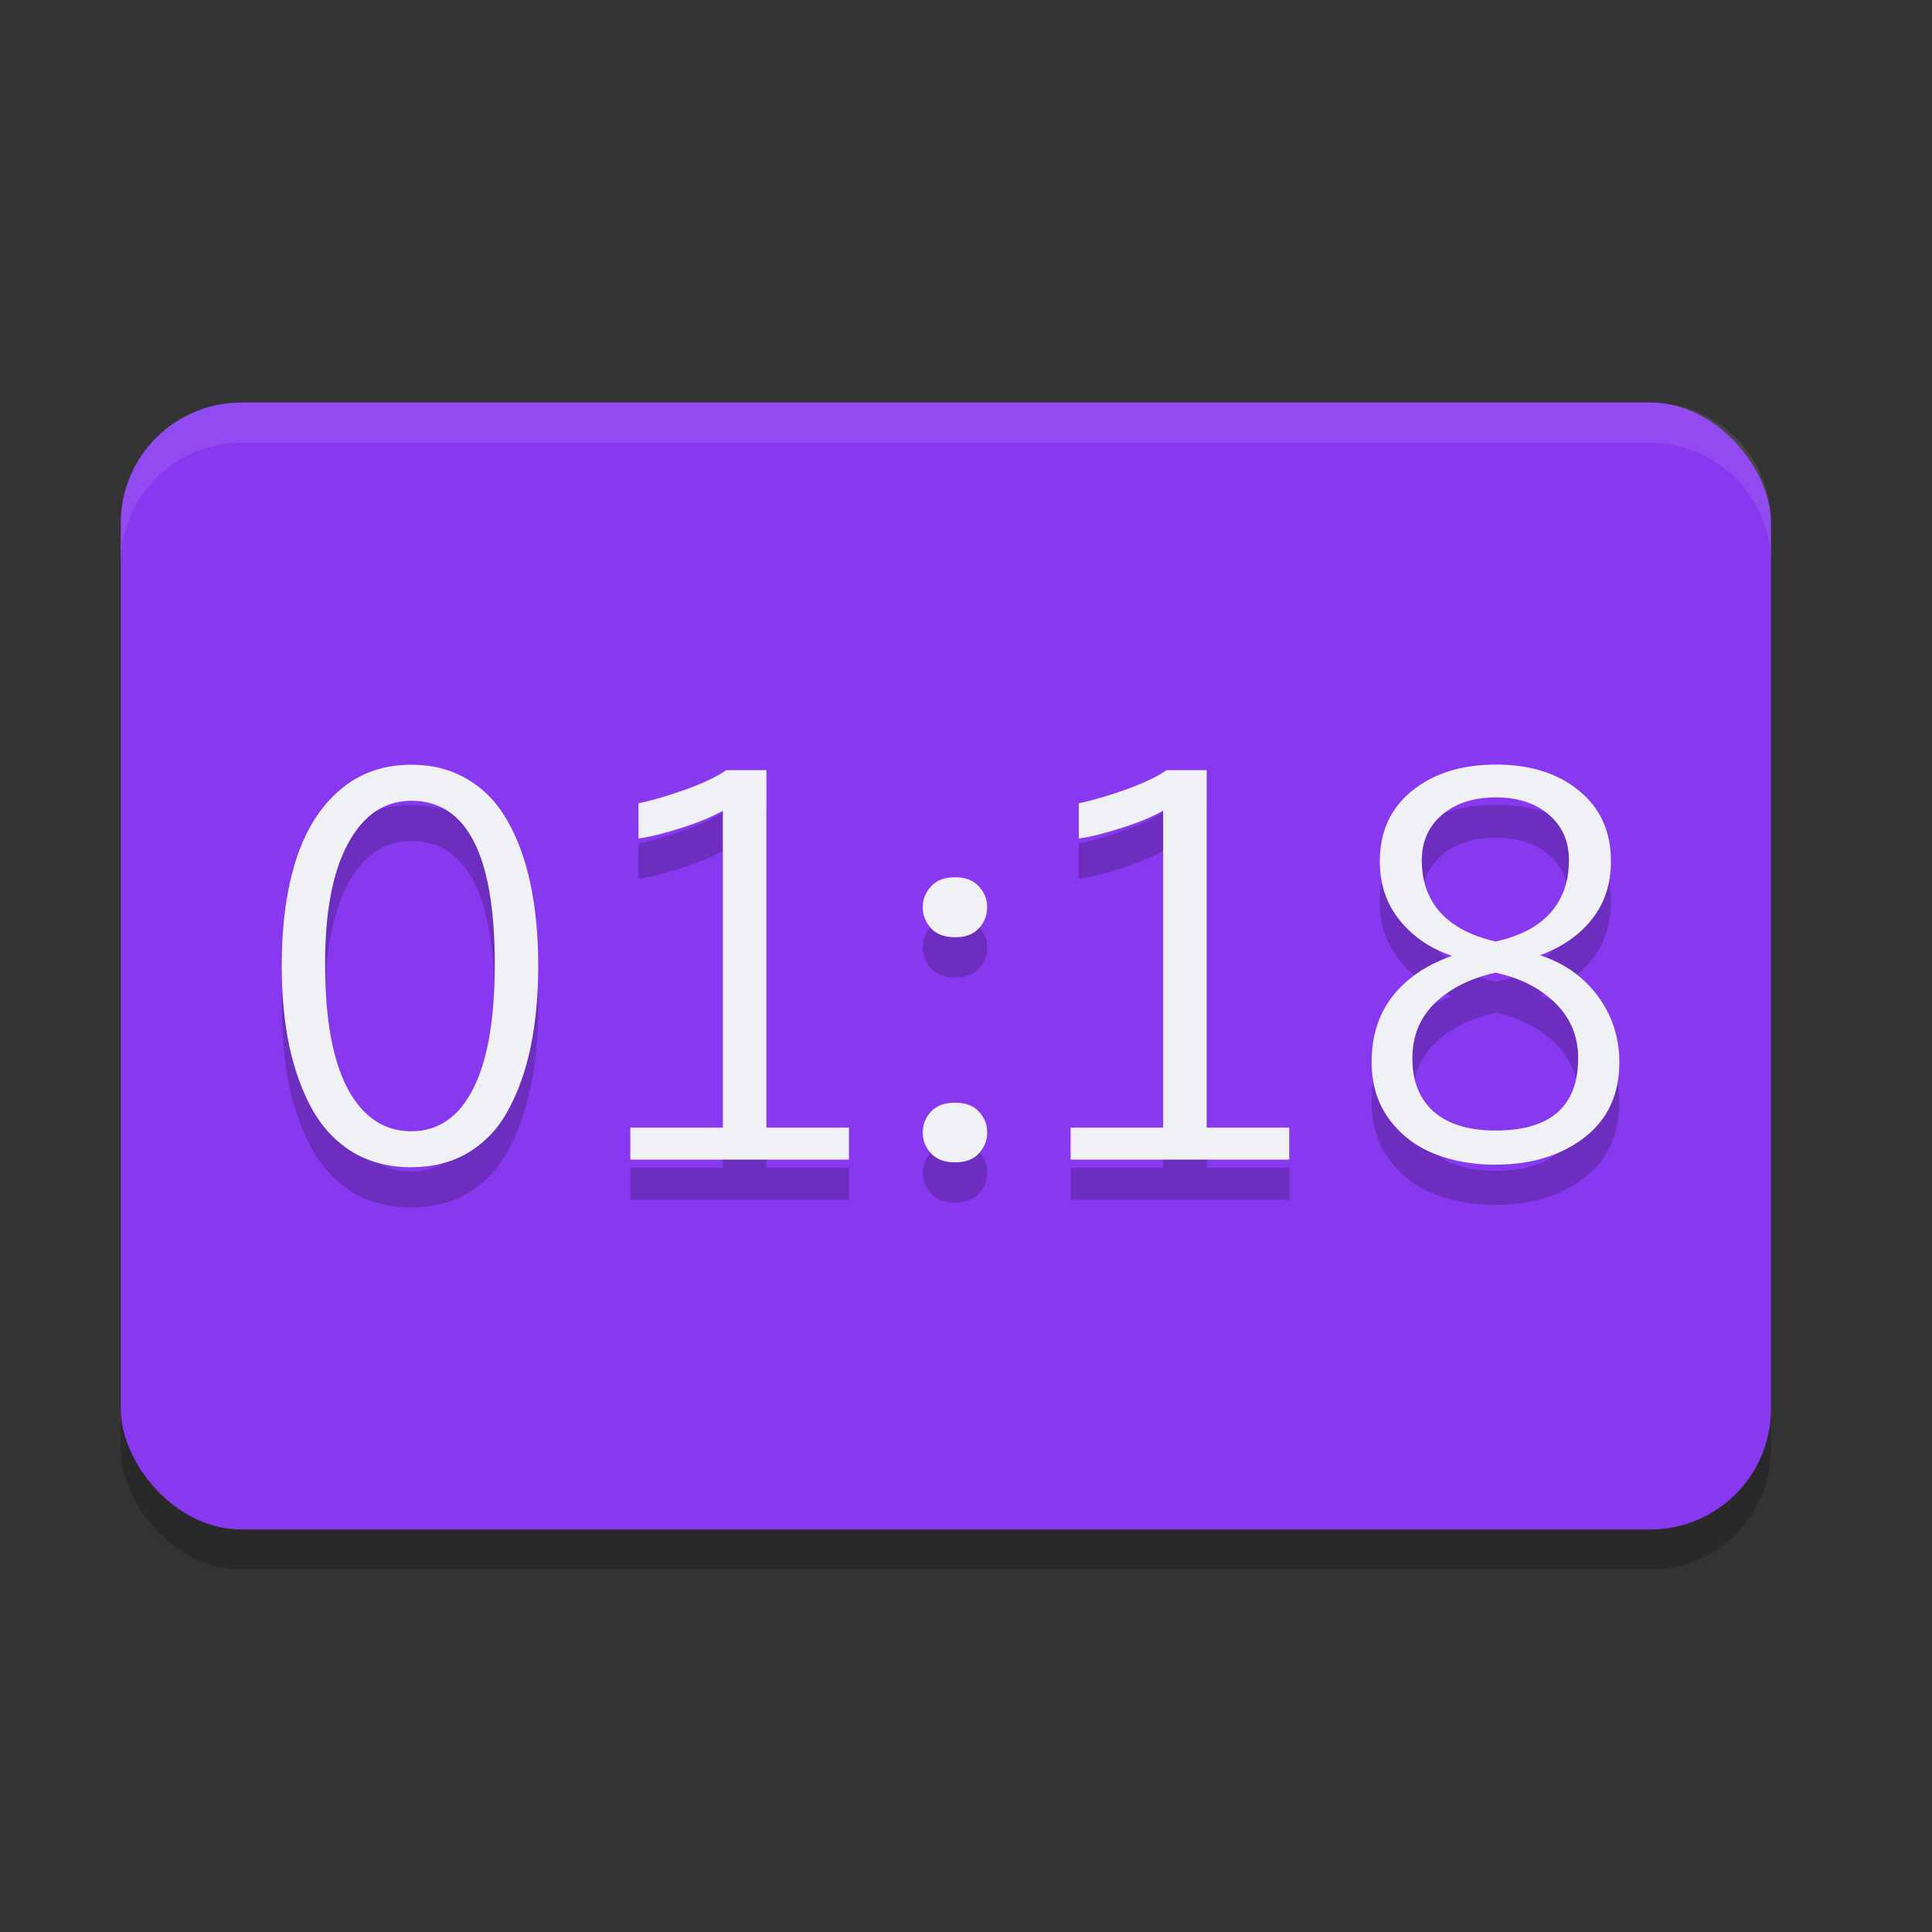 <svg xmlns="http://www.w3.org/2000/svg" width="48" height="48" version="1.1">
 <rect width="100%" height="100%" fill="#333333" stroke="none"/>
 <rect style="opacity:0.2" width="41" height="28" x="3" y="11" rx="3" ry="3"/>
 <rect style="fill:#8839ef" width="41" height="28" x="3" y="10" rx="3" ry="3"/>
 <path style="opacity:0.2" d="m 37.166,19.996 c -0.853,0 -1.547,0.217 -2.082,0.65 -0.535,0.433 -0.803,1.018 -0.803,1.756 0,0.566 0.165,1.054 0.496,1.465 0.335,0.411 0.768,0.704 1.299,0.881 -0.64,0.225 -1.134,0.562 -1.482,1.008 -0.344,0.442 -0.516,0.987 -0.516,1.637 0,0.539 0.141,1.005 0.424,1.398 0.287,0.393 0.66,0.682 1.117,0.867 0.457,0.186 0.969,0.279 1.539,0.279 v -0.002 c 0.883,0 1.616,-0.222 2.199,-0.668 0.583,-0.446 0.875,-1.073 0.875,-1.877 0,-0.614 -0.178,-1.161 -0.535,-1.643 -0.357,-0.482 -0.835,-0.819 -1.436,-1.014 0.544,-0.199 0.972,-0.495 1.285,-0.889 0.318,-0.398 0.477,-0.88 0.477,-1.445 0,-0.742 -0.264,-1.327 -0.795,-1.756 -0.526,-0.433 -1.214,-0.648 -2.062,-0.648 z M 10.219,20 C 9.522,20 8.93,20.209 8.443,20.629 7.956,21.044 7.593,21.623 7.354,22.365 7.119,23.103 7,23.98 7,24.996 c 0,0.733 0.063,1.401 0.189,2.002 0.131,0.596 0.322,1.121 0.574,1.576 0.257,0.451 0.592,0.803 1.006,1.055 C 9.187,29.876 9.67,30 10.219,30 v -0.002 c 0.544,0 1.019,-0.122 1.428,-0.369 0.413,-0.252 0.743,-0.606 0.986,-1.061 0.248,-0.455 0.433,-0.982 0.555,-1.578 0.122,-0.596 0.184,-1.261 0.184,-1.994 0,-0.764 -0.067,-1.449 -0.197,-2.055 C 13.043,22.332 12.85,21.808 12.594,21.371 12.341,20.929 12.012,20.592 11.607,20.357 11.207,20.119 10.745,20 10.219,20 Z m 7.824,0.135 c -0.226,0.159 -0.565,0.321 -1.018,0.484 -0.448,0.159 -0.836,0.272 -1.162,0.338 v 0.875 c 0.292,-0.04 0.643,-0.127 1.057,-0.26 0.418,-0.133 0.765,-0.275 1.039,-0.43 v 7.873 h -2.299 v 0.795 h 5.432 v -0.795 h -2.051 v -8.881 z m 10.939,0 c -0.226,0.159 -0.565,0.321 -1.018,0.484 -0.448,0.159 -0.836,0.272 -1.162,0.338 v 0.875 c 0.292,-0.04 0.643,-0.127 1.057,-0.26 0.418,-0.133 0.765,-0.275 1.039,-0.43 v 7.873 h -2.299 v 0.795 h 5.432 v -0.795 h -2.051 v -8.881 z m 8.176,0.676 c 0.553,0 0.995,0.144 1.326,0.432 0.331,0.283 0.496,0.66 0.496,1.133 0,0.521 -0.152,0.954 -0.457,1.299 -0.305,0.345 -0.76,0.584 -1.365,0.717 -0.601,-0.137 -1.056,-0.377 -1.369,-0.717 -0.309,-0.345 -0.465,-0.778 -0.465,-1.299 0,-0.468 0.169,-0.846 0.504,-1.133 0.339,-0.287 0.782,-0.432 1.33,-0.432 z m -26.939,0.084 c 1.384,0 2.074,1.354 2.074,4.062 0,1.365 -0.18,2.399 -0.541,3.102 -0.357,0.698 -0.867,1.047 -1.533,1.047 -0.674,0 -1.202,-0.352 -1.58,-1.055 -0.374,-0.707 -0.562,-1.736 -0.562,-3.088 -0.004,-1.294 0.185,-2.295 0.568,-3.002 C 9.027,21.25 9.553,20.895 10.219,20.895 Z m 13.51,1.9 c -0.257,0 -0.455,0.074 -0.594,0.225 -0.139,0.146 -0.209,0.319 -0.209,0.518 0,0.203 0.07,0.379 0.209,0.529 0.139,0.146 0.337,0.219 0.594,0.219 0.257,0 0.453,-0.073 0.588,-0.219 0.139,-0.15 0.209,-0.326 0.209,-0.529 0,-0.199 -0.07,-0.372 -0.209,-0.518 -0.135,-0.15 -0.331,-0.225 -0.588,-0.225 z m 13.43,2.371 c 0.614,0.133 1.108,0.385 1.482,0.756 0.379,0.371 0.568,0.824 0.568,1.363 0,1.202 -0.684,1.803 -2.051,1.803 -0.67,0 -1.182,-0.157 -1.539,-0.471 -0.352,-0.314 -0.529,-0.754 -0.529,-1.324 0,-0.557 0.19,-1.017 0.568,-1.379 0.379,-0.362 0.878,-0.611 1.5,-0.748 z m -13.43,3.229 c -0.257,0 -0.455,0.073 -0.594,0.219 -0.139,0.146 -0.209,0.32 -0.209,0.523 0,0.199 0.07,0.373 0.209,0.523 0.139,0.146 0.337,0.219 0.594,0.219 0.257,0 0.453,-0.073 0.588,-0.219 0.139,-0.15 0.209,-0.325 0.209,-0.523 0,-0.203 -0.07,-0.378 -0.209,-0.523 -0.135,-0.146 -0.331,-0.219 -0.588,-0.219 z"/>
 <path style="fill:#eff1f5" d="m 37.166,18.996 c -0.853,0 -1.547,0.217 -2.082,0.65 -0.535,0.433 -0.803,1.018 -0.803,1.756 0,0.566 0.165,1.054 0.496,1.465 0.335,0.411 0.768,0.704 1.299,0.881 -0.64,0.225 -1.134,0.562 -1.482,1.008 -0.344,0.442 -0.516,0.987 -0.516,1.637 0,0.539 0.141,1.005 0.424,1.398 0.287,0.393 0.66,0.682 1.117,0.867 0.457,0.186 0.969,0.279 1.539,0.279 v -0.002 c 0.883,0 1.616,-0.222 2.199,-0.668 0.583,-0.446 0.875,-1.073 0.875,-1.877 0,-0.614 -0.178,-1.161 -0.535,-1.643 -0.357,-0.482 -0.835,-0.819 -1.436,-1.014 0.544,-0.199 0.972,-0.495 1.285,-0.889 0.318,-0.398 0.477,-0.88 0.477,-1.445 0,-0.742 -0.264,-1.327 -0.795,-1.756 -0.526,-0.433 -1.214,-0.648 -2.062,-0.648 z M 10.219,19 C 9.522,19 8.93,19.209 8.443,19.629 7.956,20.044 7.593,20.623 7.354,21.365 7.119,22.103 7,22.98 7,23.996 c 0,0.733 0.063,1.401 0.189,2.002 0.131,0.596 0.322,1.121 0.574,1.576 0.257,0.451 0.592,0.803 1.006,1.055 C 9.187,28.876 9.67,29 10.219,29 v -0.002 c 0.544,0 1.019,-0.122 1.428,-0.369 0.413,-0.252 0.743,-0.606 0.986,-1.061 0.248,-0.455 0.433,-0.982 0.555,-1.578 0.122,-0.596 0.184,-1.261 0.184,-1.994 0,-0.764 -0.067,-1.449 -0.197,-2.055 C 13.043,21.332 12.85,20.808 12.594,20.371 12.341,19.929 12.012,19.592 11.607,19.357 11.207,19.119 10.745,19 10.219,19 Z m 7.824,0.135 c -0.226,0.159 -0.565,0.321 -1.018,0.484 -0.448,0.159 -0.836,0.272 -1.162,0.338 v 0.875 c 0.292,-0.04 0.643,-0.127 1.057,-0.26 0.418,-0.133 0.765,-0.275 1.039,-0.43 v 7.873 h -2.299 v 0.795 h 5.432 v -0.795 h -2.051 v -8.881 z m 10.939,0 c -0.226,0.159 -0.565,0.321 -1.018,0.484 -0.448,0.159 -0.836,0.272 -1.162,0.338 v 0.875 c 0.292,-0.04 0.643,-0.127 1.057,-0.26 0.418,-0.133 0.765,-0.275 1.039,-0.43 v 7.873 h -2.299 v 0.795 h 5.432 v -0.795 h -2.051 v -8.881 z m 8.176,0.676 c 0.553,0 0.995,0.144 1.326,0.432 0.331,0.283 0.496,0.66 0.496,1.133 0,0.521 -0.152,0.954 -0.457,1.299 -0.305,0.345 -0.76,0.584 -1.365,0.717 -0.601,-0.137 -1.056,-0.377 -1.369,-0.717 -0.309,-0.345 -0.465,-0.778 -0.465,-1.299 0,-0.468 0.169,-0.846 0.504,-1.133 0.339,-0.287 0.782,-0.432 1.33,-0.432 z m -26.939,0.084 c 1.384,0 2.074,1.354 2.074,4.062 0,1.365 -0.18,2.399 -0.541,3.102 -0.357,0.698 -0.867,1.047 -1.533,1.047 -0.674,0 -1.202,-0.352 -1.58,-1.055 -0.374,-0.707 -0.562,-1.736 -0.562,-3.088 -0.004,-1.294 0.185,-2.295 0.568,-3.002 C 9.027,20.25 9.553,19.895 10.219,19.895 Z m 13.51,1.9 c -0.257,0 -0.455,0.074 -0.594,0.225 -0.139,0.146 -0.209,0.319 -0.209,0.518 0,0.203 0.07,0.379 0.209,0.529 0.139,0.146 0.337,0.219 0.594,0.219 0.257,0 0.453,-0.073 0.588,-0.219 0.139,-0.15 0.209,-0.326 0.209,-0.529 0,-0.199 -0.07,-0.372 -0.209,-0.518 -0.135,-0.15 -0.331,-0.225 -0.588,-0.225 z m 13.43,2.371 c 0.614,0.133 1.108,0.385 1.482,0.756 0.379,0.371 0.568,0.824 0.568,1.363 0,1.202 -0.684,1.803 -2.051,1.803 -0.67,0 -1.182,-0.157 -1.539,-0.471 -0.352,-0.314 -0.529,-0.754 -0.529,-1.324 0,-0.557 0.19,-1.017 0.568,-1.379 0.379,-0.362 0.878,-0.611 1.5,-0.748 z m -13.43,3.229 c -0.257,0 -0.455,0.073 -0.594,0.219 -0.139,0.146 -0.209,0.32 -0.209,0.523 0,0.199 0.07,0.373 0.209,0.523 0.139,0.146 0.337,0.219 0.594,0.219 0.257,0 0.453,-0.073 0.588,-0.219 0.139,-0.15 0.209,-0.325 0.209,-0.523 0,-0.203 -0.07,-0.378 -0.209,-0.523 -0.135,-0.146 -0.331,-0.219 -0.588,-0.219 z"/>
 <path style="fill:#eff1f5;opacity:0.1" d="M 6 10 C 4.338 10 3 11.338 3 13 L 3 14 C 3 12.338 4.338 11 6 11 L 41 11 C 42.662 11 44 12.338 44 14 L 44 13 C 44 11.338 42.662 10 41 10 L 6 10 z"/>
</svg>
